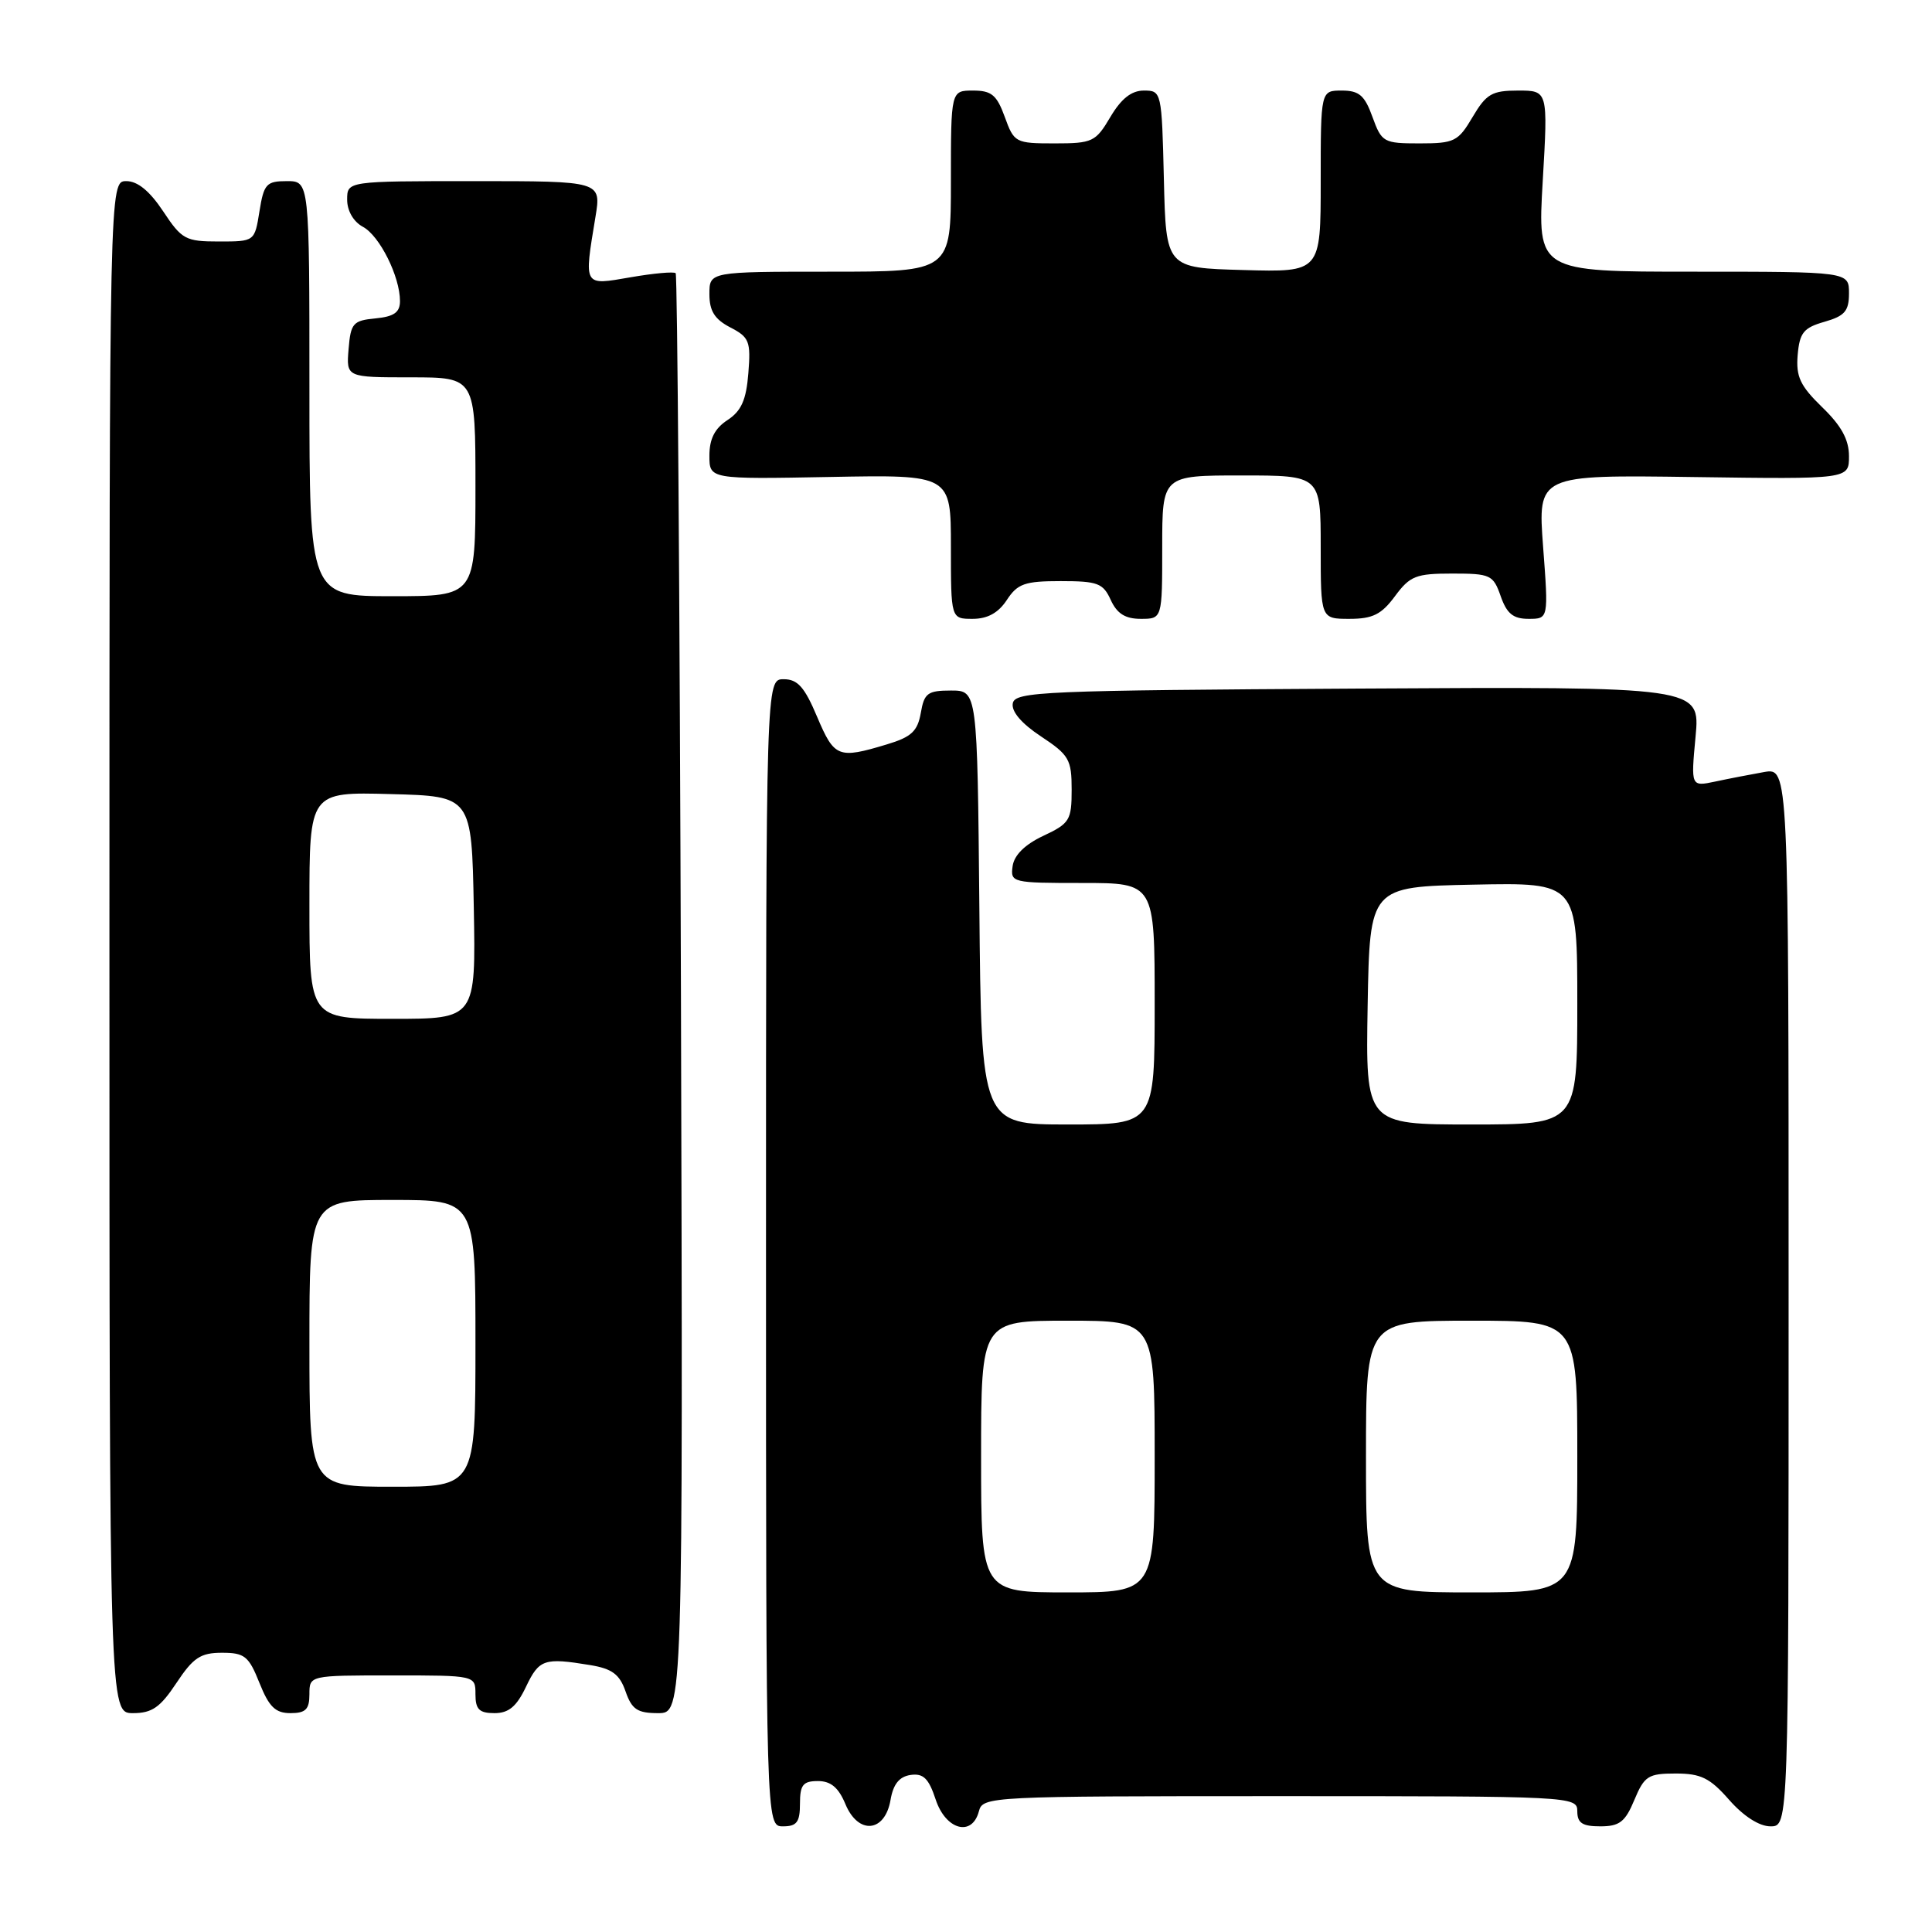 <?xml version="1.0" encoding="UTF-8" standalone="no"?>
<!DOCTYPE svg PUBLIC "-//W3C//DTD SVG 1.1//EN" "http://www.w3.org/Graphics/SVG/1.1/DTD/svg11.dtd" >
<svg xmlns="http://www.w3.org/2000/svg" xmlns:xlink="http://www.w3.org/1999/xlink" version="1.1" viewBox="0 0 256 256">
 <g >
 <path fill="currentColor"
d=" M 106.00 239.00 C 106.00 236.51 106.40 236.00 108.38 236.00 C 110.09 236.00 111.11 236.86 112.02 239.05 C 113.72 243.15 117.26 242.82 118.00 238.50 C 118.36 236.40 119.16 235.41 120.66 235.19 C 122.35 234.95 123.06 235.65 123.98 238.44 C 125.31 242.48 128.81 243.43 129.71 240.00 C 130.22 238.04 131.07 238.00 169.62 238.00 C 208.33 238.00 209.00 238.03 209.00 240.00 C 209.00 241.56 209.67 242.00 212.05 242.00 C 214.59 242.00 215.35 241.42 216.56 238.50 C 217.89 235.32 218.40 235.00 222.04 235.00 C 225.38 235.00 226.58 235.59 229.13 238.50 C 231.04 240.67 233.12 242.00 234.60 242.00 C 237.00 242.00 237.00 242.00 237.00 171.87 C 237.00 101.74 237.00 101.74 233.75 102.30 C 231.96 102.62 229.05 103.18 227.28 103.56 C 224.05 104.24 224.05 104.24 224.67 97.61 C 225.29 90.98 225.29 90.98 179.91 91.24 C 138.17 91.48 134.50 91.64 134.20 93.19 C 133.99 94.27 135.35 95.87 137.94 97.58 C 141.66 100.04 142.00 100.64 142.00 104.63 C 142.00 108.68 141.74 109.11 138.25 110.75 C 135.82 111.89 134.39 113.30 134.18 114.75 C 133.87 116.95 134.08 117.00 143.43 117.00 C 153.00 117.00 153.00 117.00 153.00 133.00 C 153.00 149.00 153.00 149.00 141.52 149.00 C 130.03 149.00 130.03 149.00 129.77 120.25 C 129.50 91.50 129.50 91.50 126.01 91.50 C 122.92 91.50 122.46 91.84 122.01 94.47 C 121.58 96.90 120.77 97.66 117.50 98.64 C 111.07 100.58 110.56 100.38 108.28 95.00 C 106.61 91.03 105.69 90.00 103.84 90.00 C 101.50 90.00 101.50 90.00 101.50 166.00 C 101.50 242.00 101.50 242.00 103.75 242.00 C 105.58 242.00 106.00 241.44 106.00 239.00 Z  M 23.38 223.00 C 25.60 219.65 26.57 219.00 29.41 219.00 C 32.41 219.00 32.96 219.44 34.38 223.00 C 35.65 226.18 36.50 227.00 38.49 227.00 C 40.50 227.00 41.00 226.50 41.00 224.50 C 41.00 222.00 41.00 222.00 52.00 222.00 C 63.00 222.00 63.00 222.00 63.00 224.50 C 63.00 226.50 63.50 227.00 65.52 227.00 C 67.41 227.00 68.45 226.13 69.70 223.50 C 71.44 219.85 72.11 219.63 78.19 220.63 C 81.11 221.11 82.10 221.85 82.89 224.12 C 83.72 226.51 84.46 227.00 87.20 227.00 C 90.50 227.00 90.50 227.00 90.23 131.81 C 90.07 79.45 89.76 36.43 89.53 36.20 C 89.30 35.97 86.61 36.21 83.56 36.74 C 77.25 37.83 77.37 38.04 78.90 28.75 C 79.68 24.00 79.68 24.00 62.84 24.00 C 46.00 24.00 46.00 24.00 46.00 26.46 C 46.00 27.94 46.84 29.38 48.08 30.05 C 50.30 31.23 53.00 36.64 53.00 39.90 C 53.00 41.39 52.21 41.95 49.75 42.19 C 46.78 42.47 46.47 42.83 46.19 46.25 C 45.88 50.00 45.88 50.00 54.44 50.00 C 63.00 50.00 63.00 50.00 63.00 64.50 C 63.00 79.00 63.00 79.00 52.00 79.00 C 41.00 79.00 41.00 79.00 41.00 51.50 C 41.00 24.00 41.00 24.00 38.01 24.00 C 35.30 24.00 34.96 24.37 34.38 28.00 C 33.74 32.00 33.74 32.00 29.01 32.00 C 24.58 32.00 24.09 31.73 21.62 28.00 C 19.84 25.32 18.24 24.00 16.74 24.00 C 14.50 24.00 14.50 24.00 14.50 125.50 C 14.50 227.00 14.50 227.00 17.62 227.00 C 20.15 227.00 21.23 226.24 23.38 223.00 Z  M 133.41 79.50 C 134.83 77.34 135.78 77.00 140.54 77.00 C 145.44 77.00 146.17 77.27 147.18 79.50 C 148.01 81.31 149.10 82.00 151.16 82.00 C 154.00 82.00 154.00 82.00 154.00 72.50 C 154.00 63.00 154.00 63.00 164.50 63.00 C 175.00 63.00 175.00 63.00 175.00 72.50 C 175.00 82.00 175.00 82.00 178.81 82.00 C 181.89 82.00 183.05 81.42 184.84 79.00 C 186.83 76.31 187.62 76.00 192.43 76.00 C 197.50 76.00 197.86 76.17 198.85 79.00 C 199.66 81.31 200.50 82.00 202.54 82.00 C 205.19 82.00 205.19 82.00 204.47 72.46 C 203.76 62.92 203.76 62.92 224.38 63.21 C 245.00 63.50 245.00 63.50 245.00 60.45 C 245.00 58.26 243.99 56.41 241.45 53.96 C 238.53 51.12 237.96 49.91 238.20 47.04 C 238.46 44.08 238.98 43.43 241.75 42.64 C 244.44 41.87 245.00 41.22 245.00 38.86 C 245.00 36.00 245.00 36.00 224.36 36.00 C 203.72 36.00 203.72 36.00 204.42 24.00 C 205.12 12.00 205.12 12.00 201.16 12.00 C 197.69 12.00 196.94 12.44 195.13 15.50 C 193.21 18.75 192.72 19.00 188.10 19.00 C 183.33 19.00 183.08 18.86 181.86 15.50 C 180.83 12.64 180.09 12.00 177.80 12.00 C 175.00 12.00 175.00 12.00 175.00 24.03 C 175.00 36.07 175.00 36.07 164.75 35.78 C 154.50 35.50 154.50 35.50 154.22 23.75 C 153.94 12.14 153.91 12.00 151.57 12.00 C 149.92 12.00 148.57 13.07 147.13 15.50 C 145.18 18.80 144.77 19.00 139.73 19.00 C 134.55 19.00 134.37 18.90 133.14 15.50 C 132.08 12.58 131.38 12.00 128.94 12.00 C 126.00 12.00 126.00 12.00 126.00 24.00 C 126.00 36.00 126.00 36.00 110.00 36.00 C 94.00 36.00 94.00 36.00 94.00 38.97 C 94.00 41.21 94.69 42.30 96.76 43.38 C 99.28 44.68 99.50 45.22 99.16 49.45 C 98.88 53.00 98.23 54.46 96.40 55.66 C 94.71 56.76 94.00 58.16 94.00 60.37 C 94.00 63.50 94.00 63.50 110.00 63.20 C 126.00 62.90 126.00 62.90 126.00 72.45 C 126.00 82.00 126.00 82.00 128.88 82.00 C 130.86 82.00 132.29 81.21 133.41 79.50 Z  M 130.00 193.00 C 130.00 175.00 130.00 175.00 141.50 175.00 C 153.00 175.00 153.00 175.00 153.00 193.00 C 153.00 211.00 153.00 211.00 141.50 211.00 C 130.00 211.00 130.00 211.00 130.00 193.00 Z  M 181.00 193.00 C 181.00 175.00 181.00 175.00 195.00 175.00 C 209.00 175.00 209.00 175.00 209.00 193.00 C 209.00 211.00 209.00 211.00 195.00 211.00 C 181.00 211.00 181.00 211.00 181.00 193.00 Z  M 181.22 133.25 C 181.50 117.50 181.50 117.50 195.25 117.22 C 209.00 116.94 209.00 116.94 209.00 132.97 C 209.00 149.00 209.00 149.00 194.97 149.00 C 180.95 149.00 180.95 149.00 181.22 133.25 Z  M 41.00 178.00 C 41.00 159.00 41.00 159.00 52.00 159.00 C 63.00 159.00 63.00 159.00 63.00 178.00 C 63.00 197.00 63.00 197.00 52.00 197.00 C 41.00 197.00 41.00 197.00 41.00 178.00 Z  M 41.00 119.97 C 41.00 104.93 41.00 104.93 51.75 105.22 C 62.50 105.50 62.50 105.50 62.78 120.25 C 63.05 135.00 63.05 135.00 52.03 135.00 C 41.00 135.00 41.00 135.00 41.00 119.97 Z "/>
</g>
</svg>